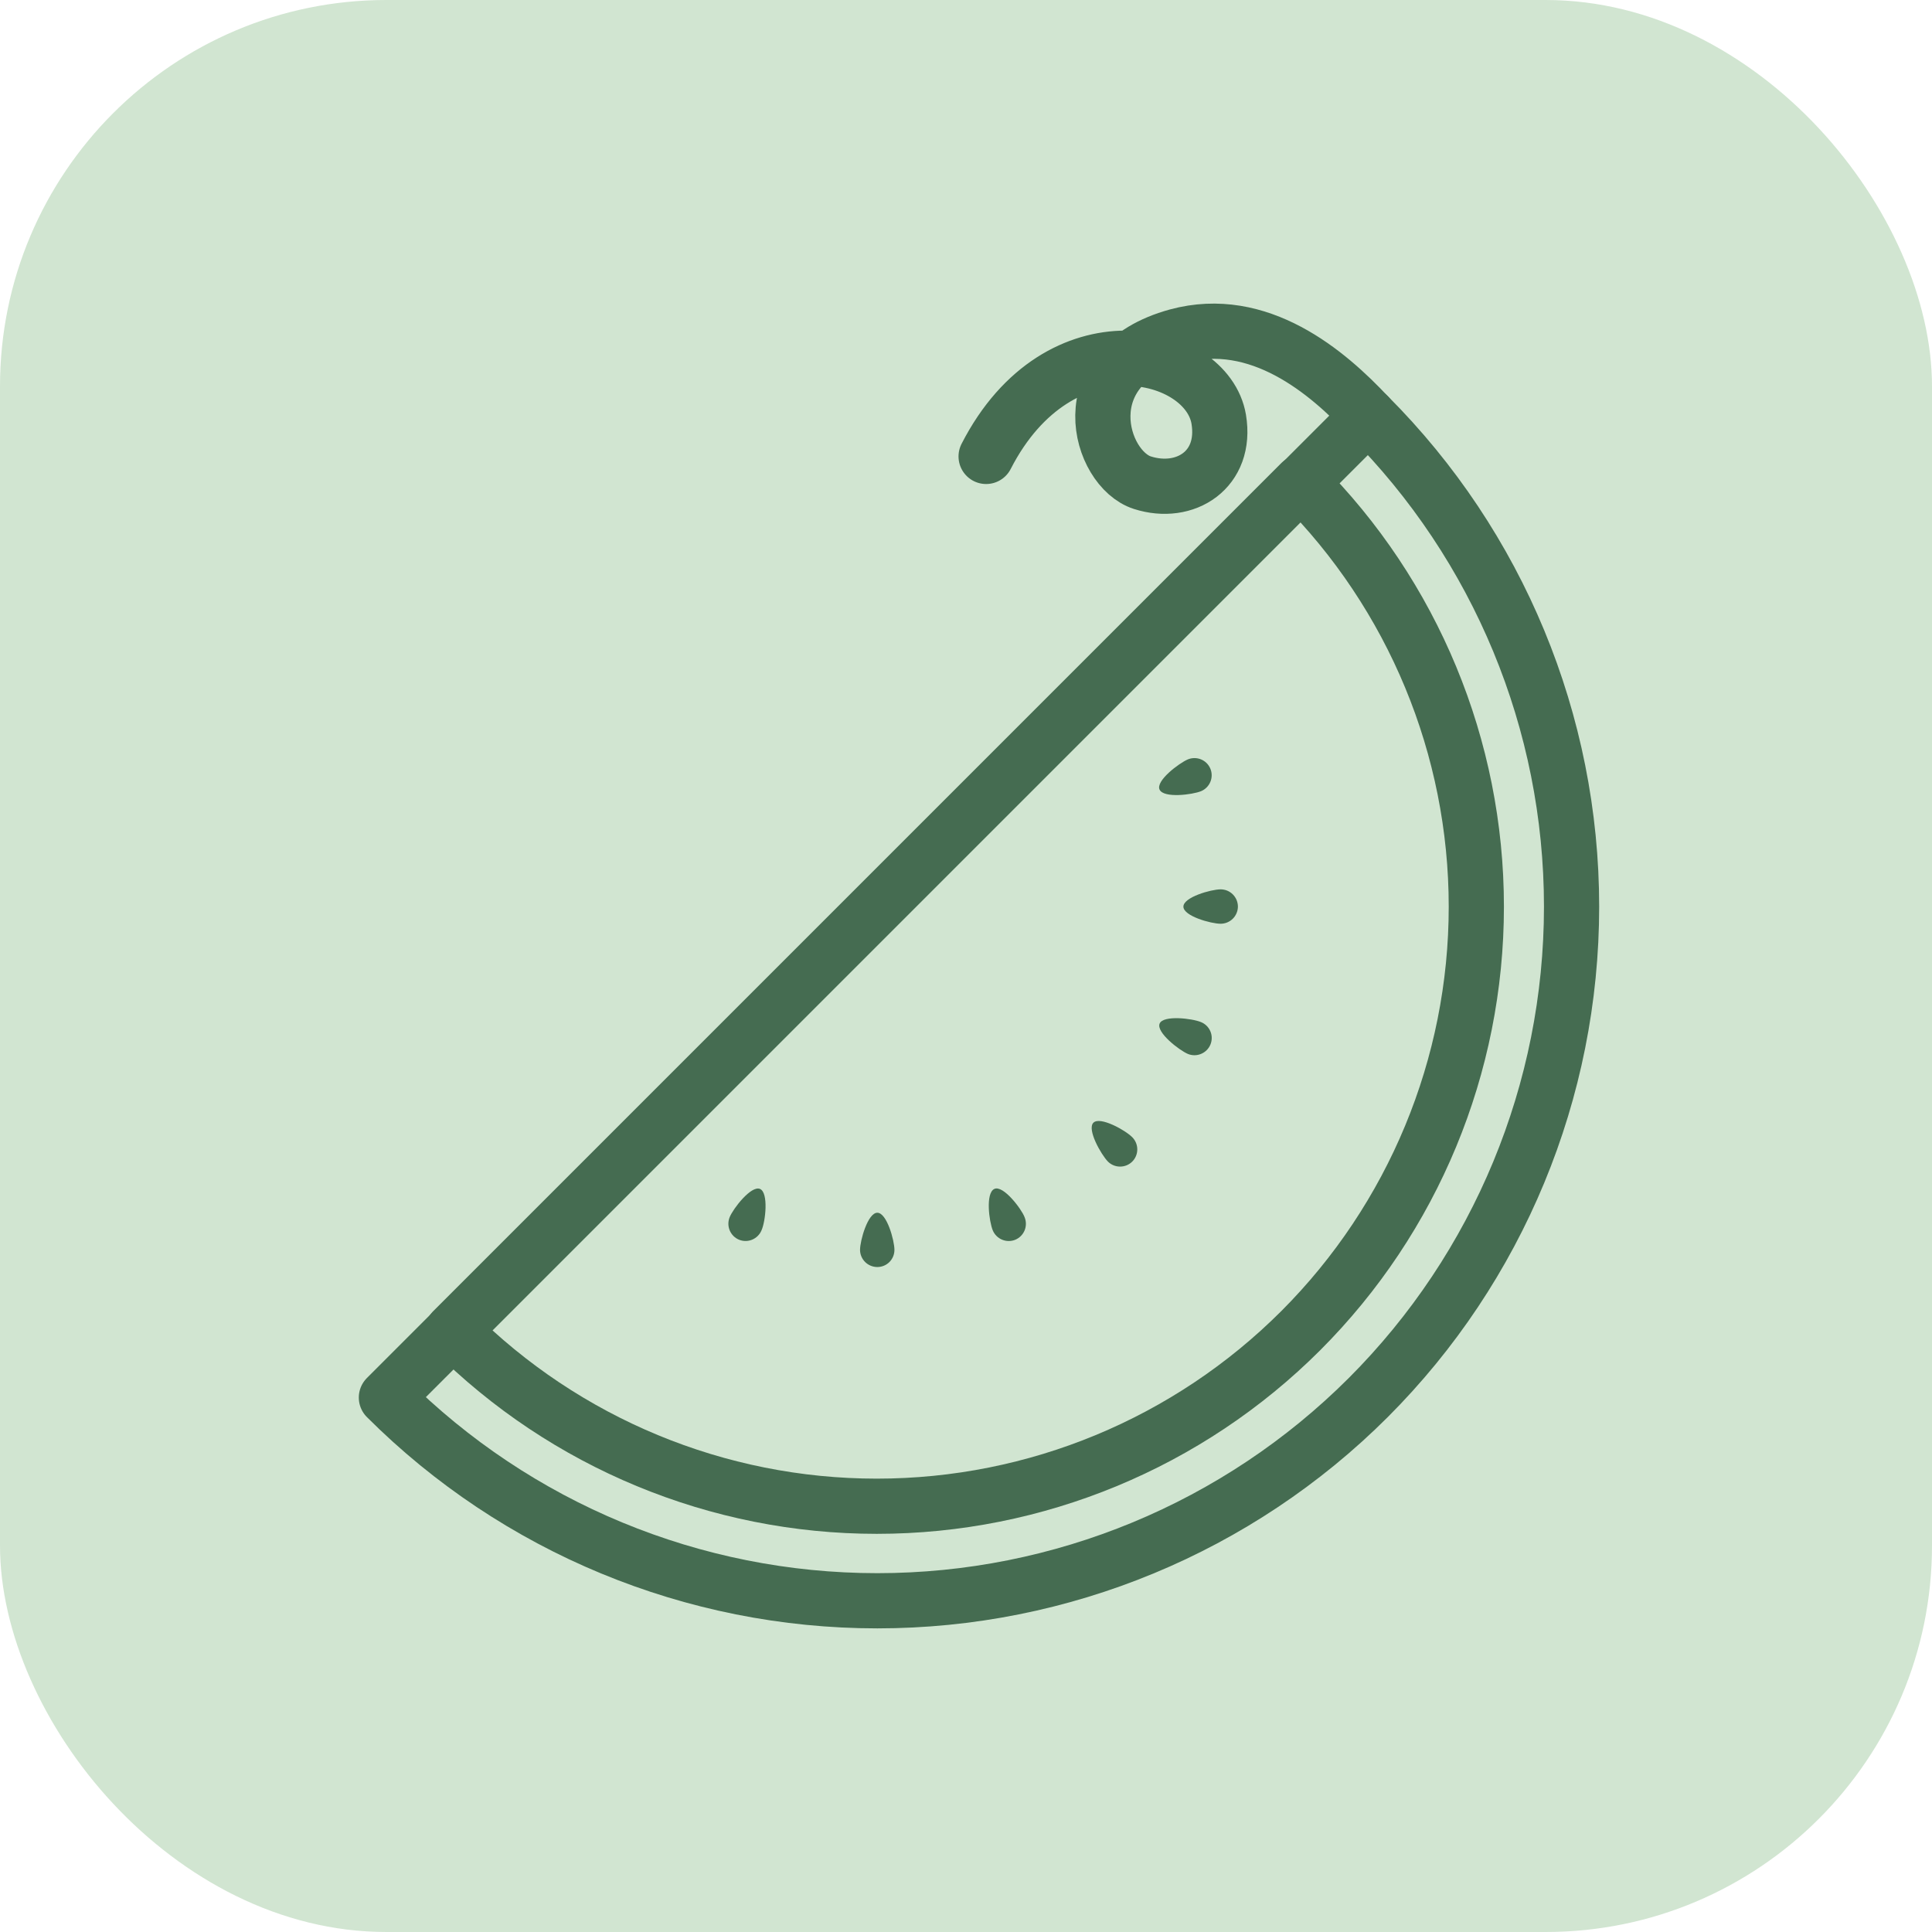 <svg width="70" height="70" viewBox="0 0 70 70" fill="none" xmlns="http://www.w3.org/2000/svg">
<rect width="70" height="70" rx="14" fill="#D1E5D1"/>
<path d="M37.123 44.102C37.186 44.255 37.186 44.427 37.123 44.58C37.06 44.732 36.939 44.854 36.787 44.918C36.634 44.98 36.462 44.98 36.31 44.917C36.157 44.854 36.035 44.733 35.971 44.581C35.837 44.258 35.702 43.233 36.025 43.078C36.349 42.923 37.022 43.82 37.123 44.102Z" fill="#456C51"/>
<path d="M27.59 44.58C27.526 44.732 27.404 44.853 27.251 44.916C27.099 44.979 26.927 44.979 26.774 44.916C26.622 44.852 26.501 44.731 26.438 44.578C26.375 44.425 26.375 44.254 26.437 44.101C26.566 43.784 27.219 42.942 27.536 43.077C27.852 43.212 27.738 44.256 27.59 44.58Z" fill="#456C51"/>
<path d="M41.024 41.204C41.141 41.321 41.206 41.48 41.206 41.645C41.206 41.81 41.141 41.969 41.024 42.086C40.907 42.203 40.748 42.268 40.583 42.268C40.418 42.268 40.259 42.203 40.142 42.086C39.899 41.837 39.374 40.921 39.616 40.678C39.859 40.436 40.782 40.955 41.024 41.204Z" fill="#456C51"/>
<path d="M43.518 37.034C43.594 37.065 43.663 37.111 43.721 37.169C43.779 37.227 43.825 37.295 43.856 37.371C43.888 37.447 43.904 37.529 43.903 37.611C43.903 37.693 43.886 37.774 43.855 37.849C43.791 38.002 43.669 38.122 43.516 38.185C43.364 38.249 43.192 38.249 43.039 38.186C42.723 38.051 41.887 37.405 42.015 37.088C42.143 36.771 43.201 36.899 43.518 37.034Z" fill="#456C51"/>
<path d="M43.039 27.514C43.192 27.451 43.363 27.451 43.516 27.514C43.669 27.577 43.79 27.698 43.854 27.851C43.917 28.003 43.917 28.175 43.854 28.327C43.791 28.48 43.67 28.602 43.517 28.666C43.201 28.794 42.17 28.928 42.015 28.612C41.86 28.295 42.722 27.648 43.039 27.514Z" fill="#456C51"/>
<path d="M44.225 32.223C44.307 32.223 44.389 32.239 44.465 32.27C44.541 32.302 44.61 32.348 44.668 32.406C44.726 32.464 44.772 32.533 44.804 32.609C44.835 32.685 44.852 32.767 44.852 32.849C44.85 33.014 44.783 33.172 44.666 33.288C44.548 33.404 44.39 33.469 44.225 33.469C43.881 33.469 42.877 33.193 42.877 32.849C42.877 32.506 43.881 32.223 44.225 32.223Z" fill="#456C51"/>
<path d="M32.407 45.287C32.407 45.451 32.342 45.609 32.226 45.725C32.109 45.842 31.952 45.907 31.787 45.907C31.622 45.907 31.464 45.842 31.346 45.726C31.229 45.61 31.162 45.452 31.161 45.287C31.161 44.943 31.444 43.94 31.787 43.94C32.131 43.94 32.407 44.943 32.407 45.287Z" fill="#456C51"/>
<path d="M47.129 17.488L16.405 48.212C20.48 52.285 26.006 54.574 31.767 54.574C37.529 54.574 43.054 52.285 47.129 48.212C51.202 44.137 53.49 38.612 53.49 32.85C53.49 27.089 51.202 21.563 47.129 17.488Z" stroke="#456C51" stroke-width="2" stroke-linecap="round" stroke-linejoin="round"/>
<path d="M49.575 15.06L14 50.636C18.719 55.351 25.117 57.999 31.788 57.999C38.458 57.999 44.856 55.351 49.575 50.636C54.292 45.917 56.941 39.519 56.941 32.848C56.941 26.177 54.292 19.779 49.575 15.06Z" stroke="#456C51" stroke-width="2" stroke-linecap="round" stroke-linejoin="round"/>
<path d="M49.575 15.062C48.099 13.485 45.626 11.37 42.648 12.178C38.713 13.256 39.832 16.989 41.388 17.488C42.945 17.986 44.461 17.016 44.157 15.19C43.733 12.663 38.377 11.37 35.729 16.537" stroke="#456C51" stroke-width="2" stroke-linecap="round" stroke-linejoin="round"/>
</svg>
